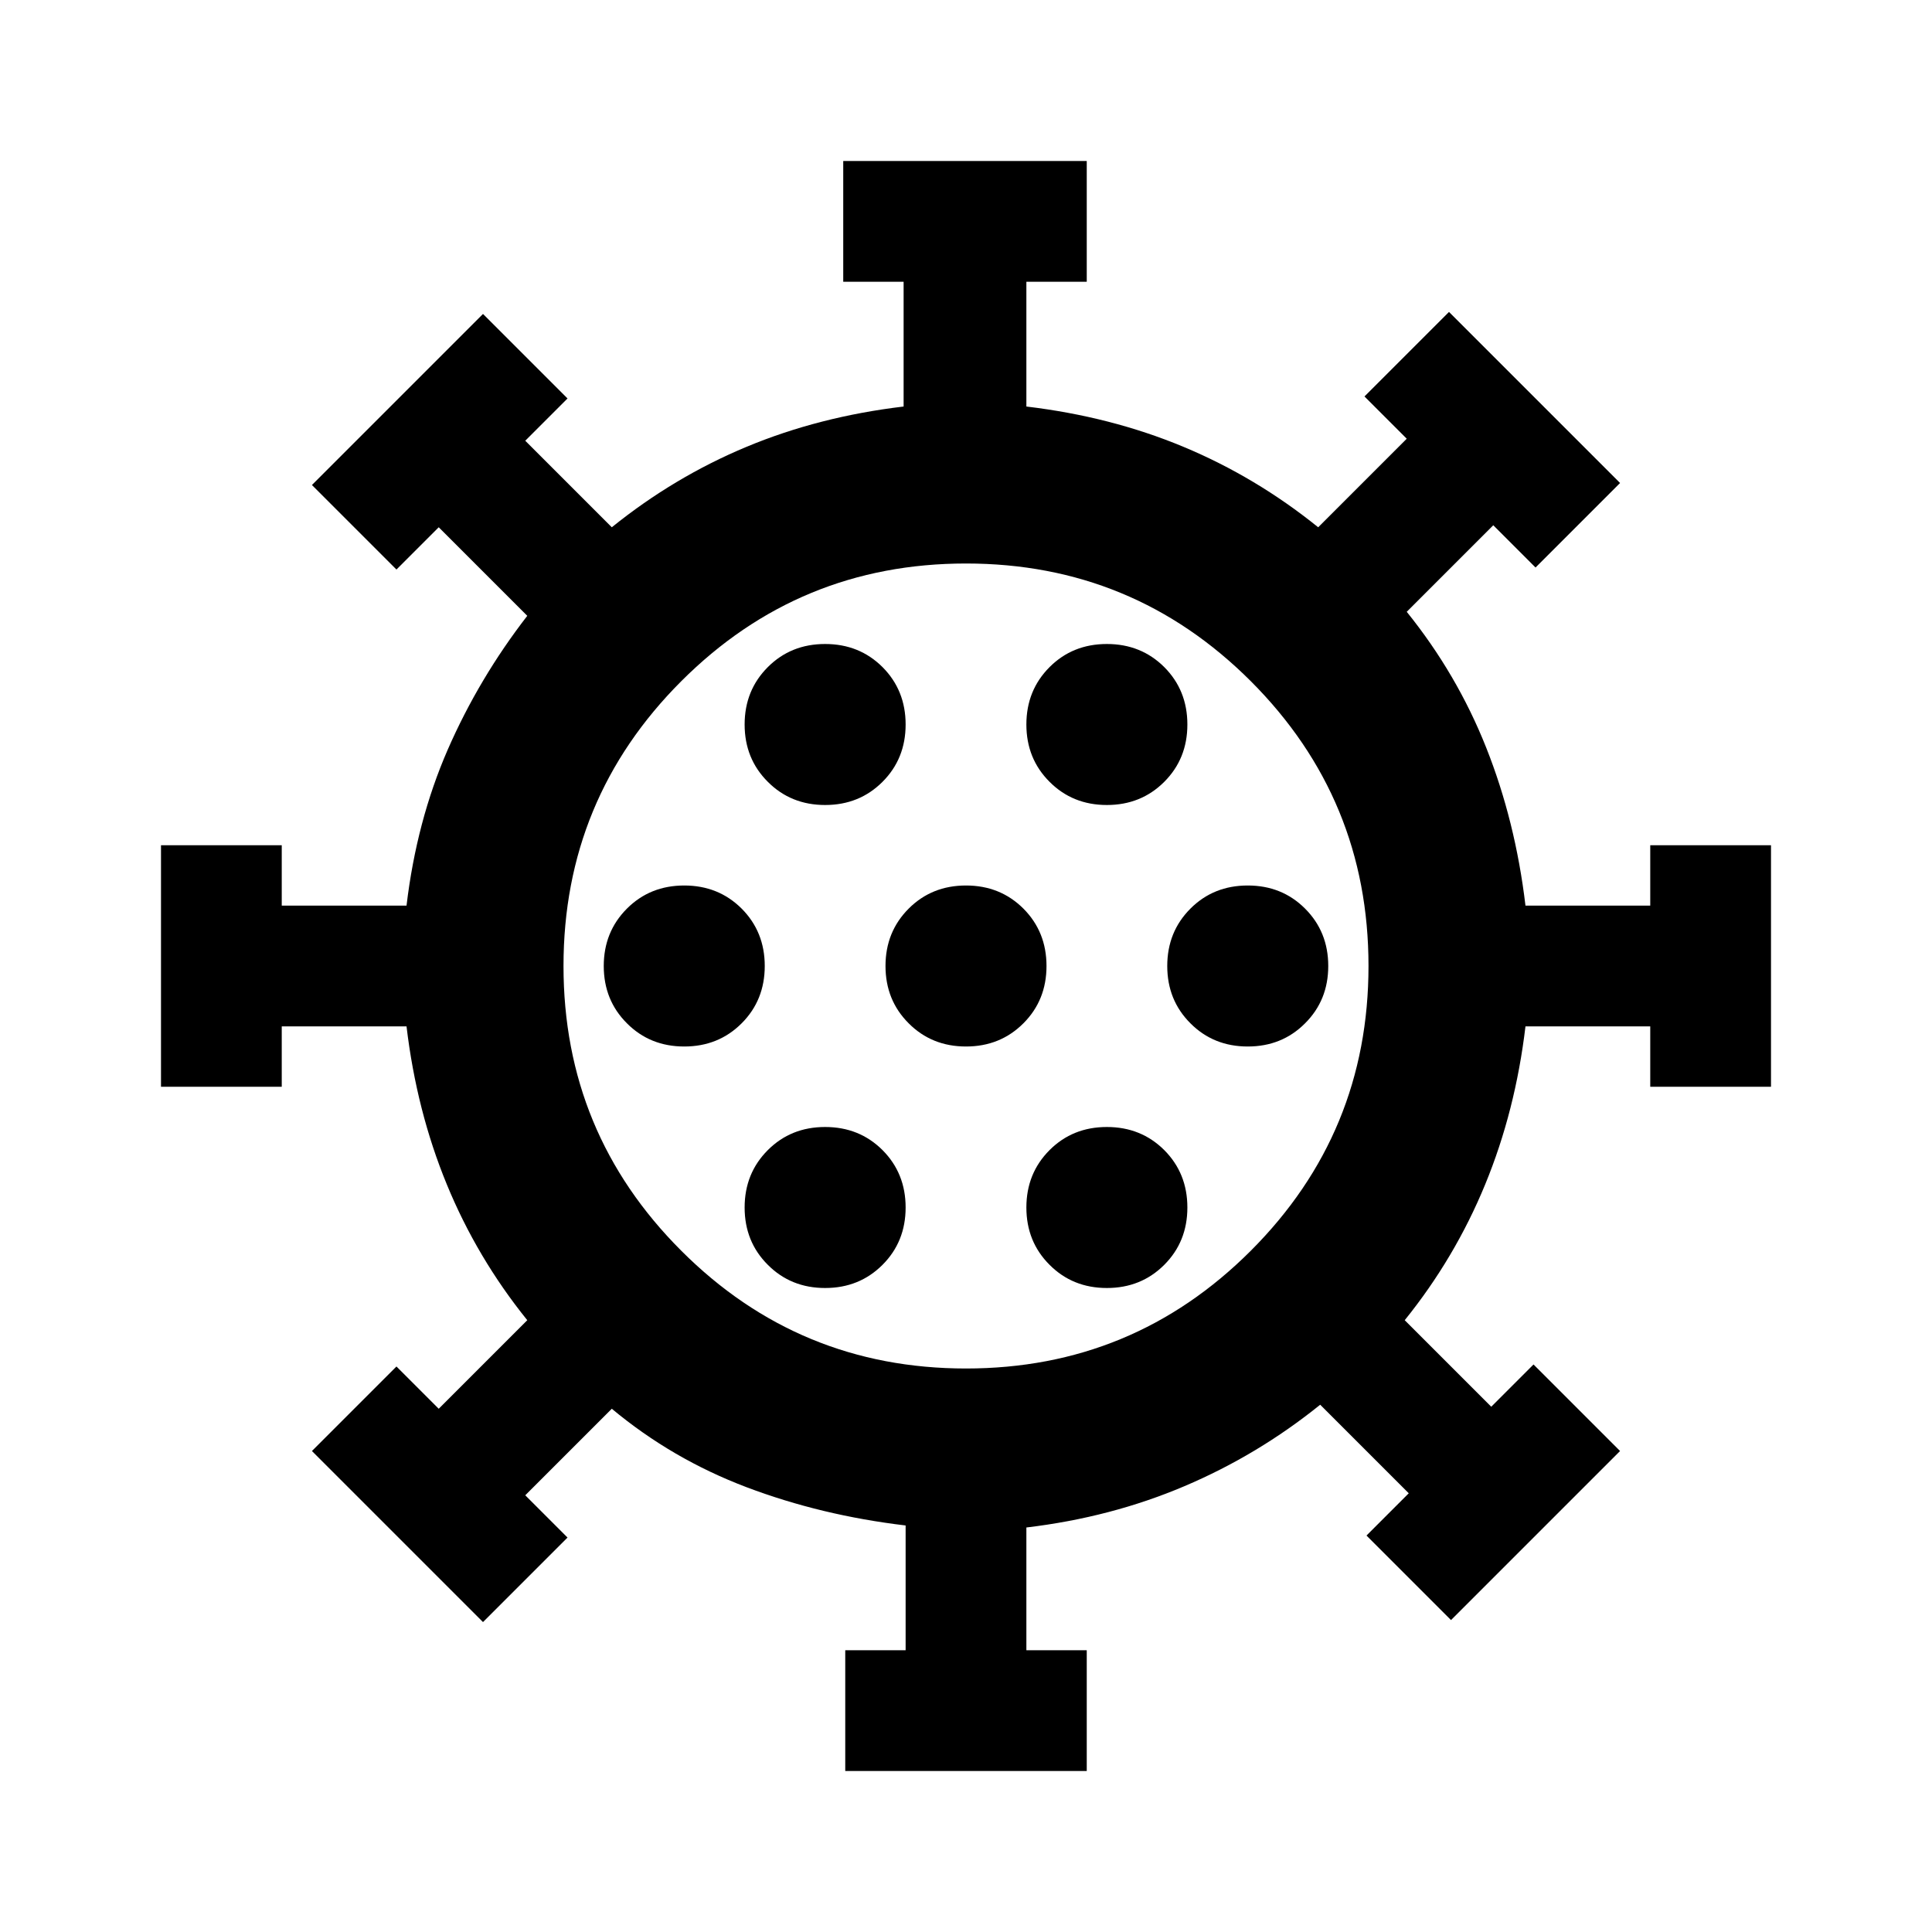 <svg xmlns="http://www.w3.org/2000/svg" height="24" width="24"><path d="M8.5 13Q8.925 13 9.213 12.712Q9.5 12.425 9.5 12Q9.5 11.575 9.213 11.287Q8.925 11 8.5 11Q8.075 11 7.788 11.287Q7.5 11.575 7.5 12Q7.5 12.425 7.788 12.712Q8.075 13 8.5 13ZM13.75 10Q14.175 10 14.463 9.712Q14.75 9.425 14.75 9Q14.75 8.575 14.463 8.287Q14.175 8 13.75 8Q13.325 8 13.038 8.287Q12.75 8.575 12.75 9Q12.75 9.425 13.038 9.712Q13.325 10 13.75 10ZM10.25 10Q10.675 10 10.963 9.712Q11.25 9.425 11.25 9Q11.25 8.575 10.963 8.287Q10.675 8 10.25 8Q9.825 8 9.538 8.287Q9.25 8.575 9.25 9Q9.25 9.425 9.538 9.712Q9.825 10 10.25 10ZM10.25 16Q10.675 16 10.963 15.712Q11.25 15.425 11.25 15Q11.25 14.575 10.963 14.287Q10.675 14 10.25 14Q9.825 14 9.538 14.287Q9.25 14.575 9.25 15Q9.25 15.425 9.538 15.712Q9.825 16 10.25 16ZM10.5 22V20.5H11.25V18.95Q10.2 18.825 9.275 18.475Q8.35 18.125 7.6 17.5L6.525 18.575L7.05 19.1L6 20.15L3.875 18.025L4.925 16.975L5.45 17.5L6.55 16.4Q5.925 15.625 5.55 14.712Q5.175 13.8 5.05 12.75H3.5V13.5H2V10.5H3.5V11.25H5.05Q5.175 10.2 5.562 9.312Q5.95 8.425 6.55 7.65L5.45 6.55L4.925 7.075L3.875 6.025L6 3.9L7.05 4.95L6.525 5.475L7.6 6.55Q8.375 5.925 9.275 5.55Q10.175 5.175 11.225 5.05V3.5H10.475V2H13.5V3.5H12.75V5.05Q13.8 5.175 14.7 5.55Q15.6 5.925 16.375 6.55L17.475 5.45L16.95 4.925L18 3.875L20.125 6L19.075 7.05L18.55 6.525L17.475 7.6Q18.1 8.375 18.462 9.287Q18.825 10.2 18.95 11.25H20.5V10.5H22V13.5H20.5V12.75H18.95Q18.825 13.8 18.45 14.712Q18.075 15.625 17.45 16.4L18.525 17.475L19.05 16.95L20.125 18.025L18.025 20.125L16.975 19.075L17.5 18.55L16.4 17.45Q15.625 18.075 14.713 18.462Q13.8 18.85 12.75 18.975V20.5H13.5V22ZM12 17Q14.075 17 15.538 15.537Q17 14.075 17 12Q17 9.925 15.538 8.462Q14.075 7 12 7Q9.925 7 8.463 8.462Q7 9.925 7 12Q7 14.075 8.463 15.537Q9.925 17 12 17ZM12 13Q12.425 13 12.713 12.712Q13 12.425 13 12Q13 11.575 12.713 11.287Q12.425 11 12 11Q11.575 11 11.288 11.287Q11 11.575 11 12Q11 12.425 11.288 12.712Q11.575 13 12 13ZM15.5 13Q15.925 13 16.212 12.712Q16.5 12.425 16.5 12Q16.5 11.575 16.212 11.287Q15.925 11 15.5 11Q15.075 11 14.788 11.287Q14.5 11.575 14.5 12Q14.5 12.425 14.788 12.712Q15.075 13 15.5 13ZM13.75 16Q14.175 16 14.463 15.712Q14.75 15.425 14.75 15Q14.75 14.575 14.463 14.287Q14.175 14 13.75 14Q13.325 14 13.038 14.287Q12.75 14.575 12.75 15Q12.75 15.425 13.038 15.712Q13.325 16 13.75 16ZM12 12Q12 12 12 12Q12 12 12 12Q12 12 12 12Q12 12 12 12Q12 12 12 12Q12 12 12 12Q12 12 12 12Q12 12 12 12Z"/></svg>